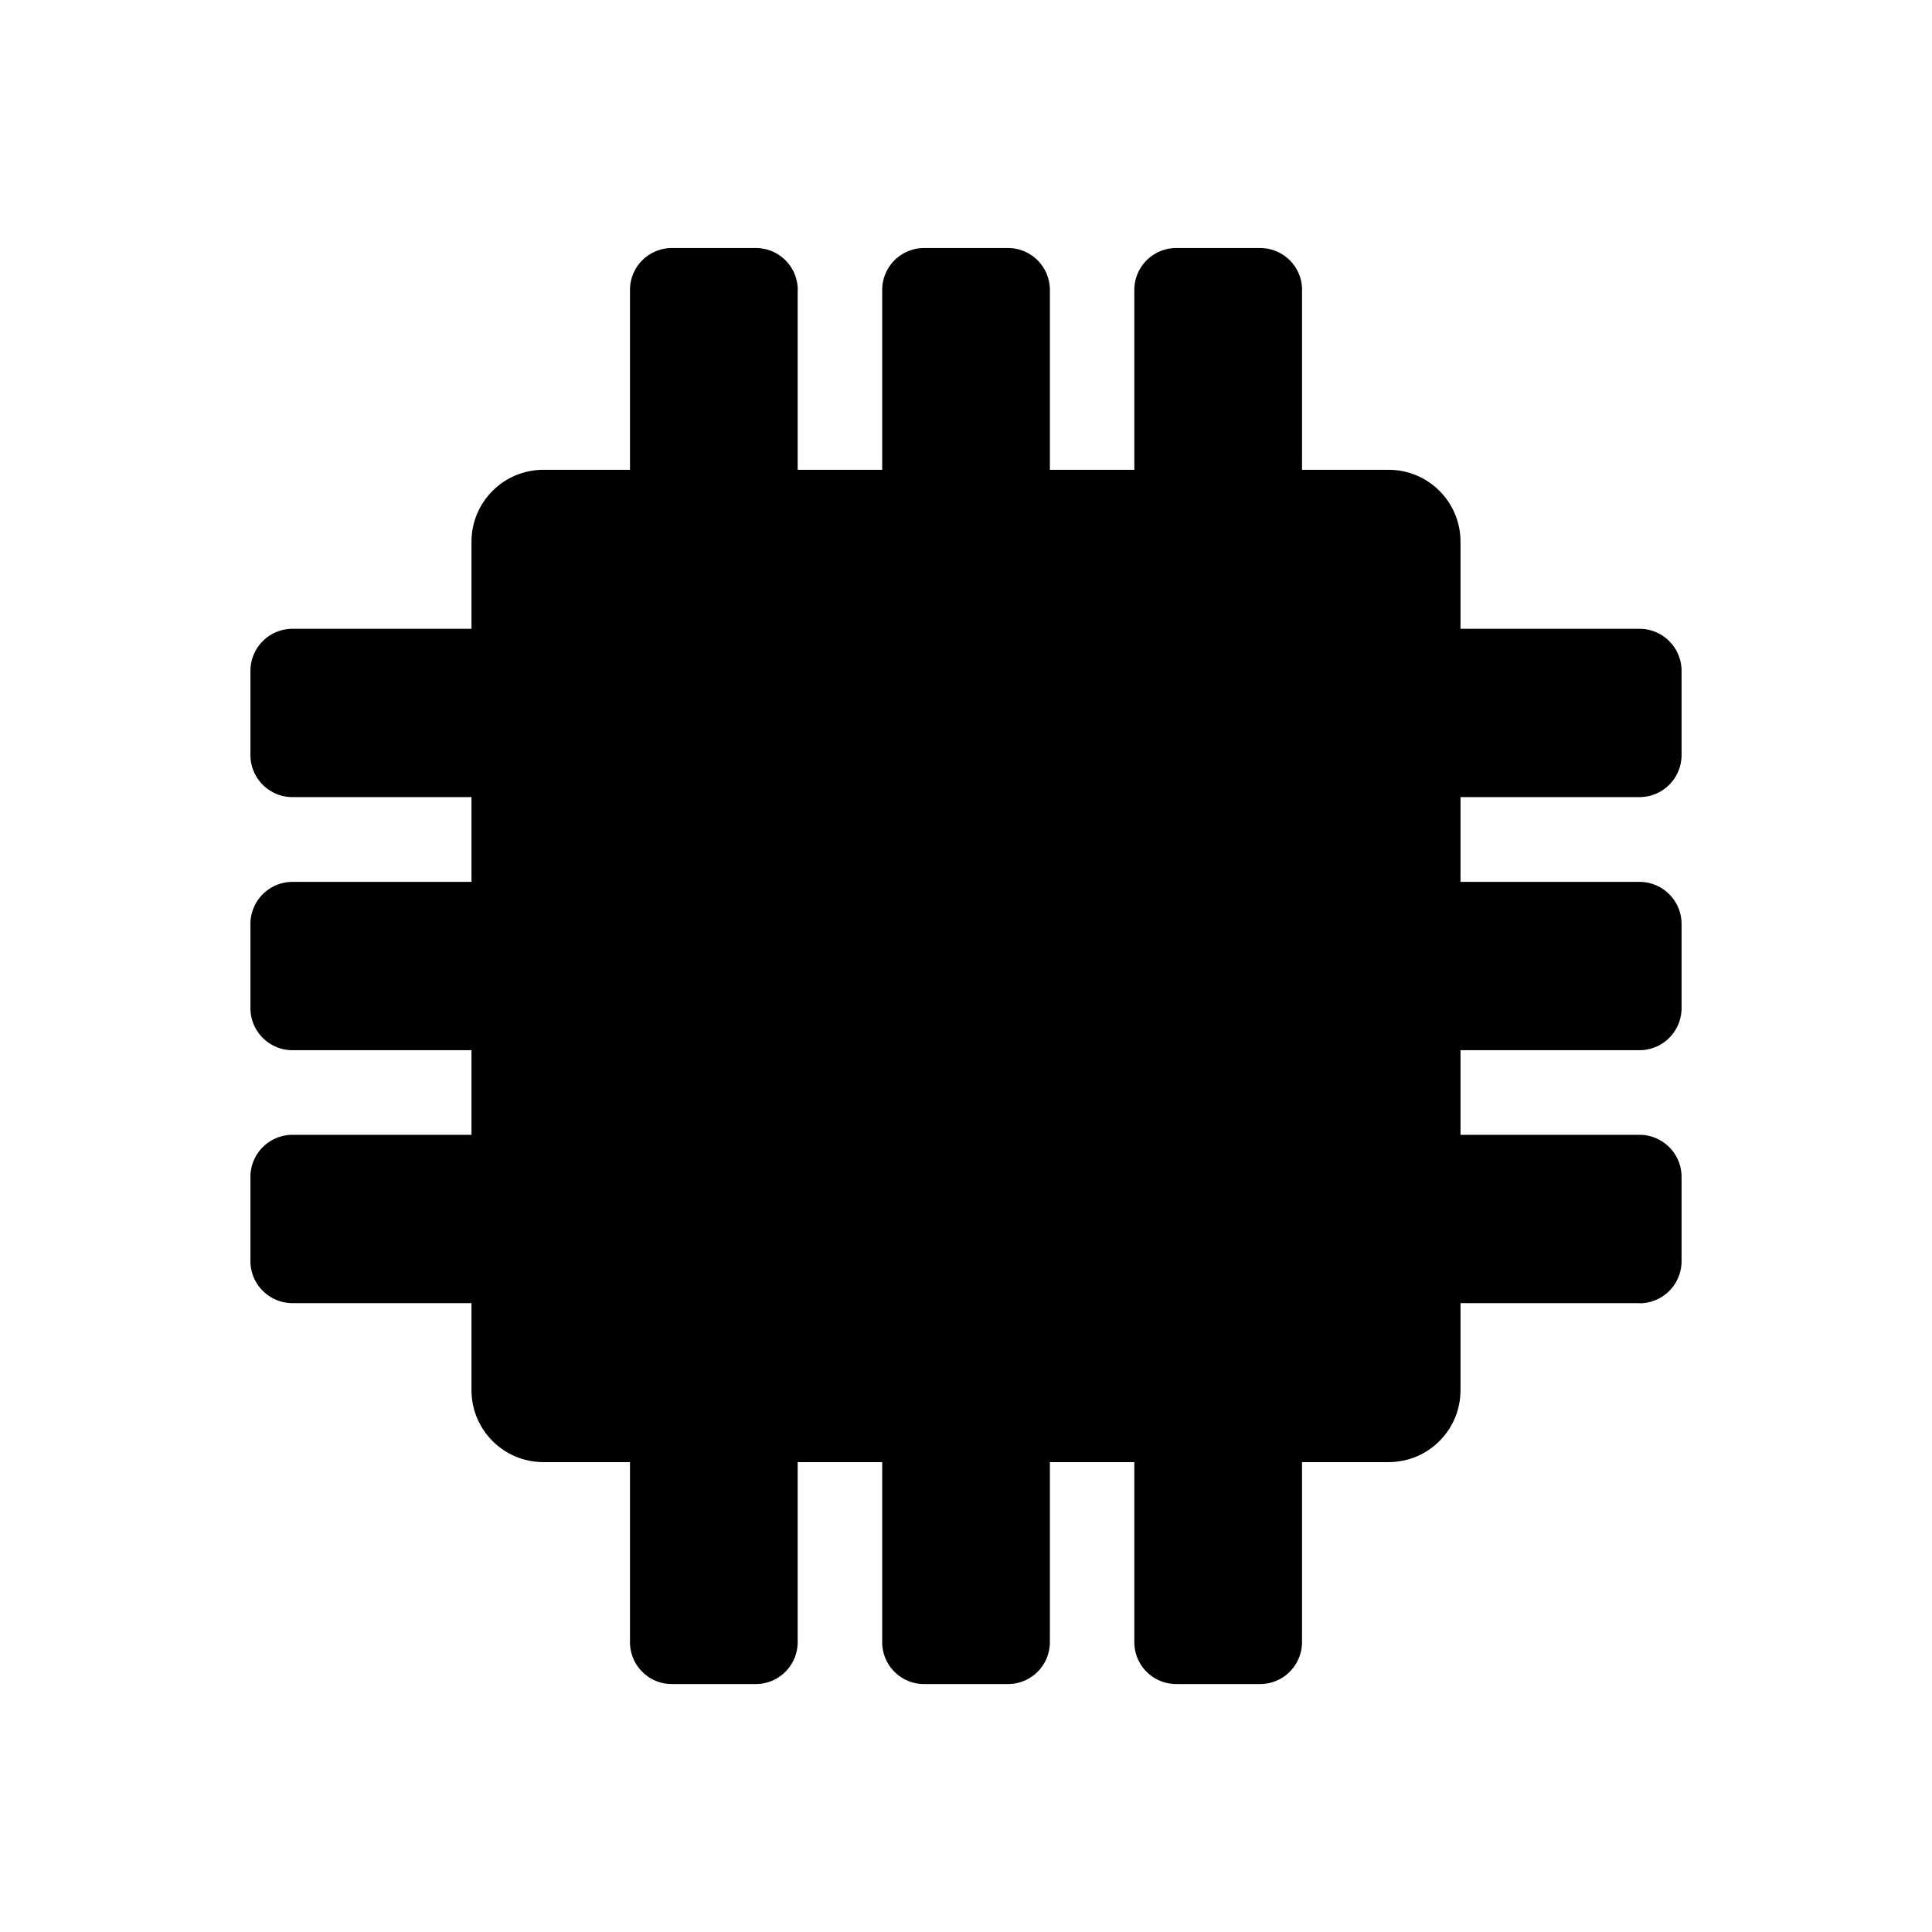 <svg viewBox="0 0 24 24" xmlns="http://www.w3.org/2000/svg" fill-rule="evenodd" clip-rule="evenodd" stroke-linejoin="round" stroke-miterlimit="2"><path d="M16.175 18.15a.521.521 0 00-.521-.52h-1.042a.521.521 0 00-.521.52v2.25c0 .287.233.52.521.52h1.042a.521.521 0 00.52-.52v-2.25zM13.042 18.15a.521.521 0 00-.52-.52h-1.043a.521.521 0 00-.52.52v2.25c0 .287.233.52.52.52h1.042a.521.521 0 00.521-.52v-2.25zM9.91 18.15a.521.521 0 00-.522-.52H8.346a.521.521 0 00-.52.52v2.25c0 .287.233.52.52.52h1.042a.521.521 0 00.521-.52v-2.25zM5.867 16.19a.523.523 0 00.523-.523V14.62a.523.523 0 00-.523-.523H3.634a.523.523 0 00-.523.523v1.046c0 .288.234.522.523.522h2.233zM20.367 16.19a.523.523 0 00.522-.523V14.62a.523.523 0 00-.522-.523h-2.234a.523.523 0 00-.523.523v1.046c0 .288.235.522.523.522h2.234zM5.867 13.046a.523.523 0 00.523-.523v-1.046a.523.523 0 00-.523-.522H3.634a.523.523 0 00-.523.522v1.046c0 .289.234.523.523.523h2.233zM20.367 13.046a.523.523 0 00.522-.523v-1.046a.523.523 0 00-.522-.522h-2.234a.523.523 0 00-.523.522v1.046c0 .289.235.523.523.523h2.234zM5.867 9.902a.523.523 0 00.523-.523V8.334a.523.523 0 00-.523-.523H3.634a.523.523 0 00-.523.523v1.045c0 .289.234.523.523.523h2.233zM20.367 9.902a.523.523 0 00.522-.523V8.334a.523.523 0 00-.522-.523h-2.234a.523.523 0 00-.523.523v1.045c0 .289.235.523.523.523h2.234zM16.175 3.601a.521.521 0 00-.521-.52h-1.042a.521.521 0 00-.521.52V5.85c0 .287.233.52.521.52h1.042a.521.521 0 00.52-.52V3.6zM13.042 3.601a.521.521 0 00-.52-.52h-1.043a.521.521 0 00-.52.52V5.85c0 .287.233.52.52.52h1.042a.521.521 0 00.521-.52V3.6zM9.91 3.601a.521.521 0 00-.522-.52H8.346a.521.521 0 00-.52.52V5.85c0 .287.233.52.52.52h1.042a.521.521 0 00.521-.52V3.6z"/><path d="M18.143 6.729c0-.493-.4-.893-.892-.893H6.75c-.493 0-.893.4-.893.893V17.27c0 .493.4.893.893.893h10.5c.493 0 .893-.4.893-.893V6.73z"/></svg>
